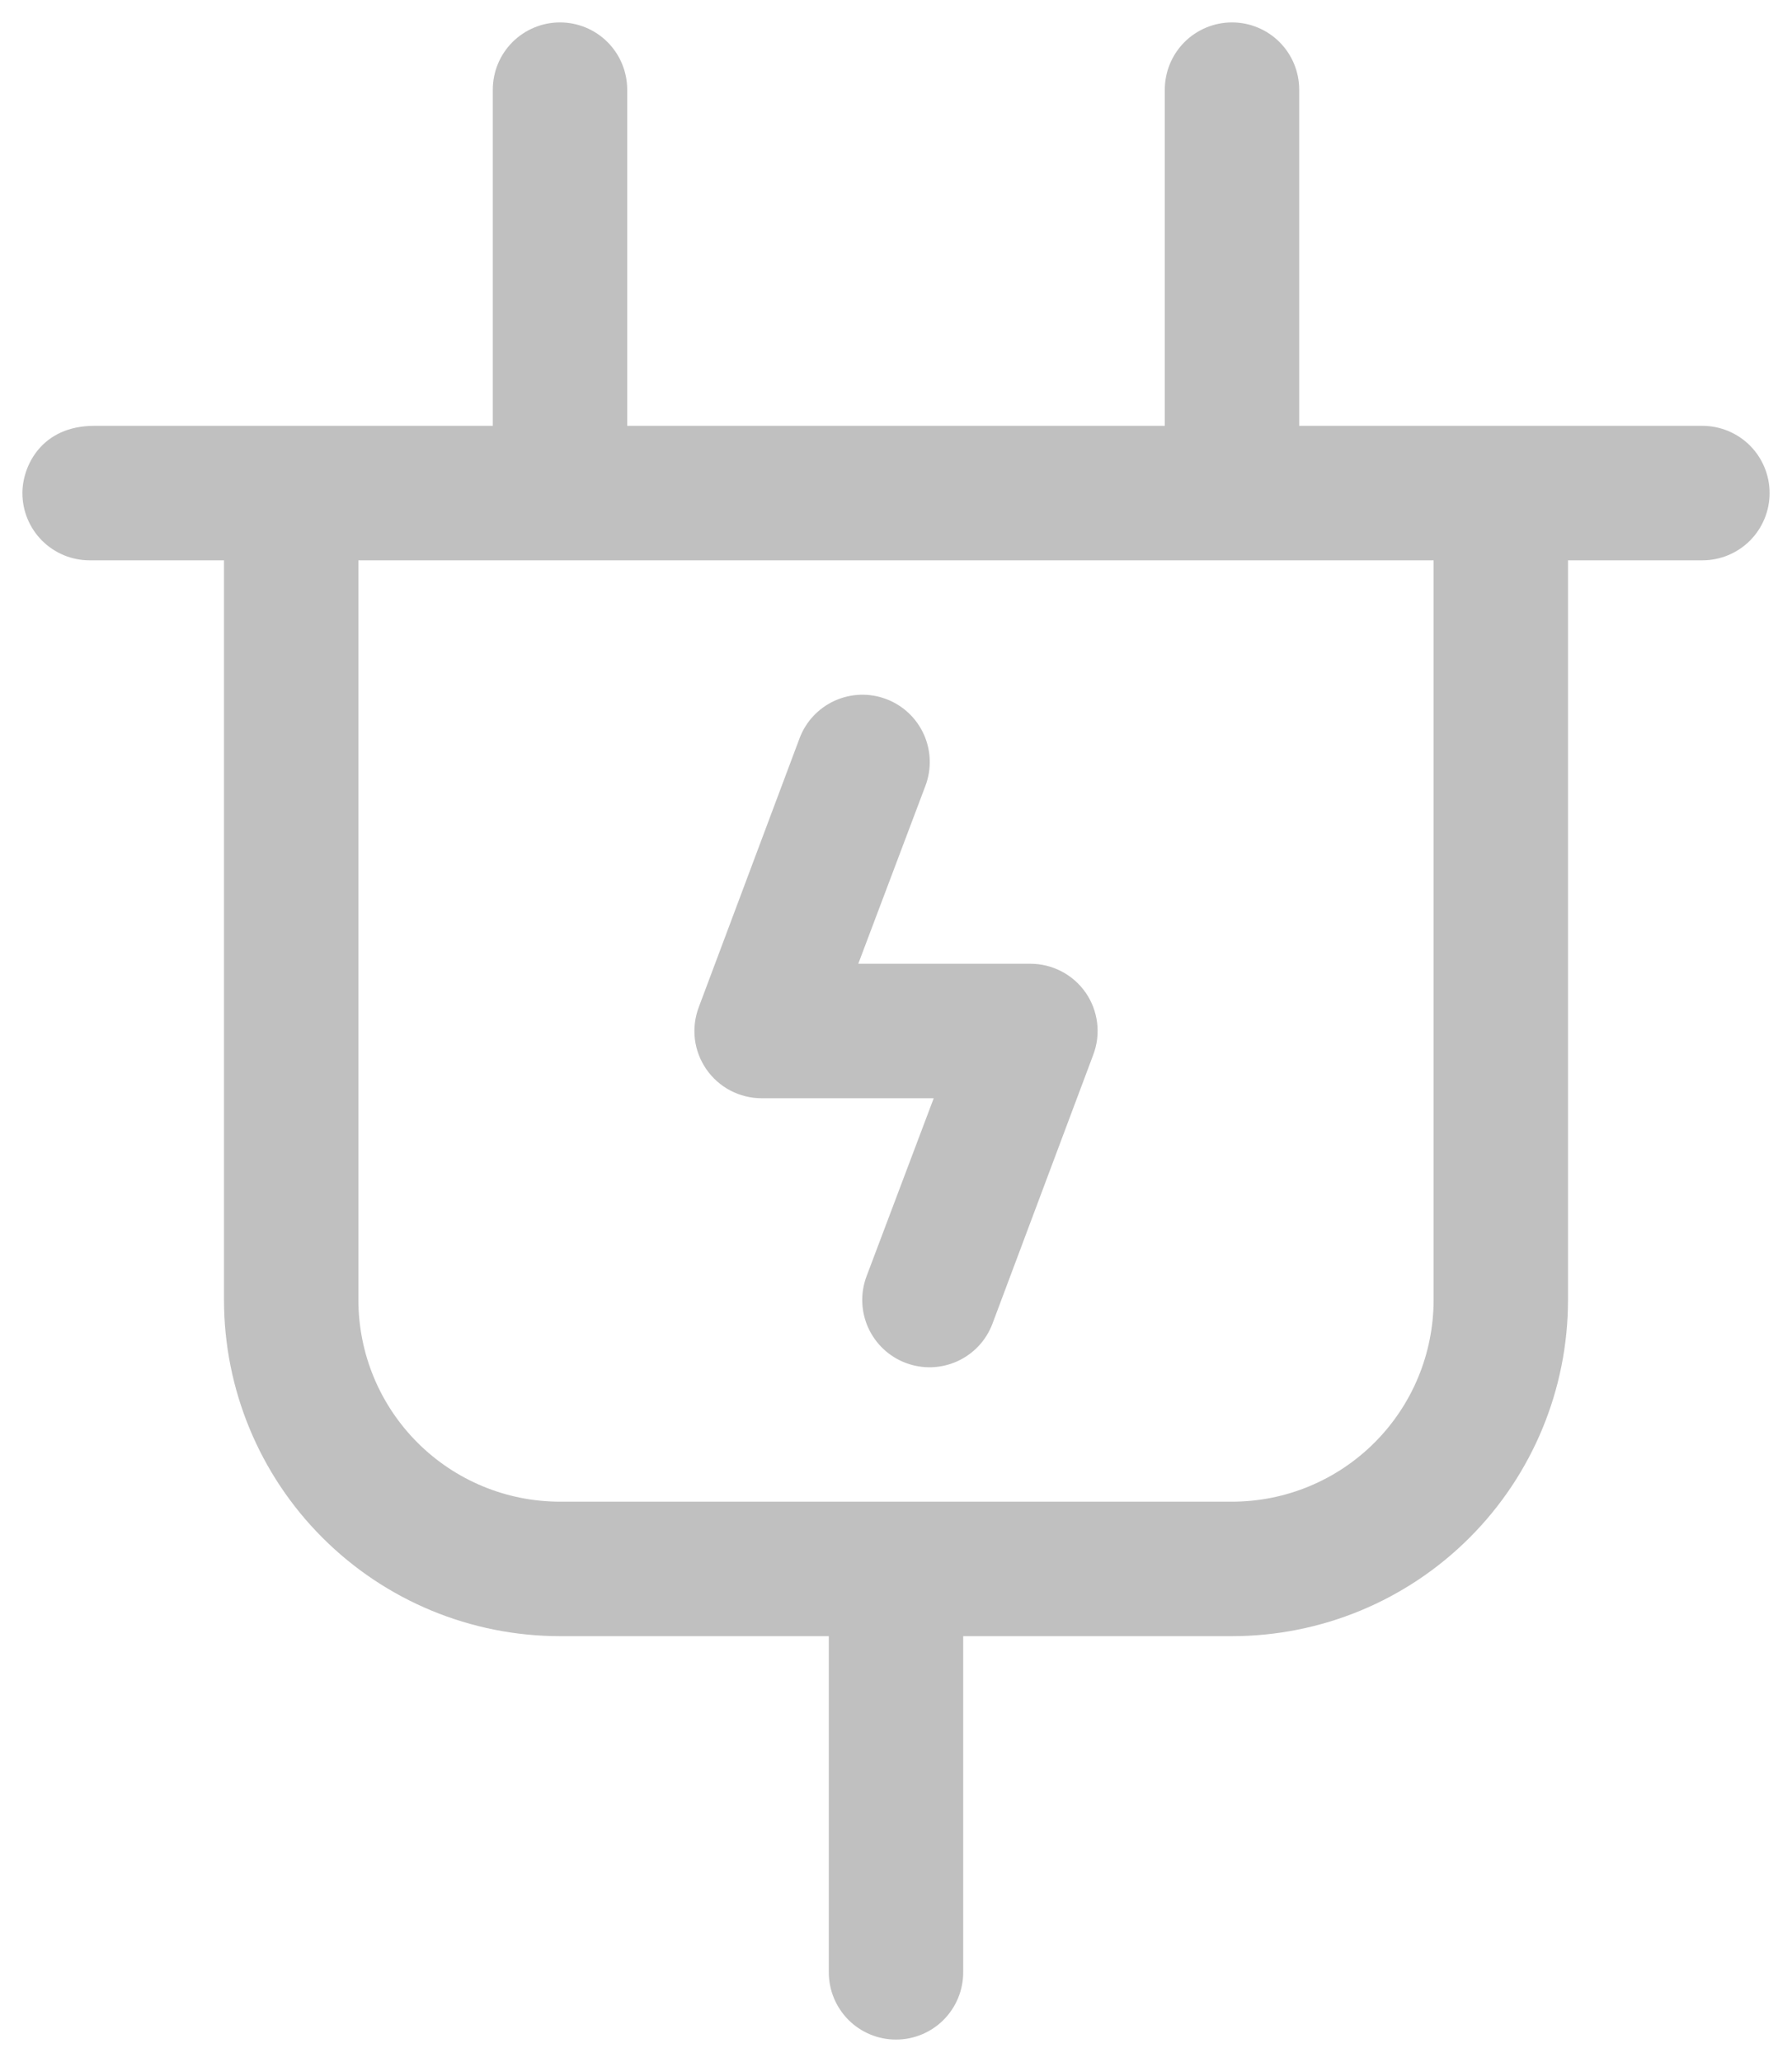 <svg width="40" height="46" viewBox="0 0 40 46" fill="none" xmlns="http://www.w3.org/2000/svg">
<path d="M38 9.5H29V2C29 1.602 28.842 1.221 28.561 0.939C28.279 0.658 27.898 0.5 27.5 0.5C27.102 0.5 26.721 0.658 26.439 0.939C26.158 1.221 26 1.602 26 2V9.5H14V2C14 1.602 13.842 1.221 13.561 0.939C13.279 0.658 12.898 0.5 12.5 0.5C12.102 0.5 11.721 0.658 11.439 0.939C11.158 1.221 11 1.602 11 2V9.5H2.103C0.927 9.5 0.5 10.396 0.5 11C0.5 11.398 0.658 11.779 0.939 12.061C1.221 12.342 1.602 12.5 2 12.5H5V29C5 30.989 5.79 32.897 7.197 34.303C8.603 35.71 10.511 36.5 12.5 36.5H18.5V44C18.5 44.398 18.658 44.779 18.939 45.061C19.221 45.342 19.602 45.5 20 45.5C20.398 45.5 20.779 45.342 21.061 45.061C21.342 44.779 21.5 44.398 21.5 44V36.5H27.5C29.489 36.5 31.397 35.71 32.803 34.303C34.21 32.897 35 30.989 35 29V12.5H38C38.398 12.5 38.779 12.342 39.061 12.061C39.342 11.779 39.5 11.398 39.5 11C39.5 10.602 39.342 10.221 39.061 9.939C38.779 9.658 38.398 9.5 38 9.5ZM27.5 33.5H12.5C11.306 33.5 10.162 33.026 9.318 32.182C8.474 31.338 8 30.194 8 29V12.5H32V29C32 30.194 31.526 31.338 30.682 32.182C29.838 33.026 28.694 33.5 27.5 33.5ZM24.234 22.145C24.372 22.344 24.459 22.574 24.489 22.815C24.519 23.056 24.49 23.3 24.404 23.527L22.154 29.527C22.015 29.9 21.733 30.202 21.37 30.367C21.007 30.532 20.594 30.546 20.221 30.406C19.848 30.267 19.546 29.984 19.381 29.622C19.216 29.259 19.202 28.846 19.342 28.473L20.842 24.5H17C16.758 24.5 16.519 24.441 16.304 24.329C16.089 24.216 15.905 24.053 15.767 23.854C15.629 23.655 15.541 23.425 15.511 23.185C15.482 22.944 15.511 22.7 15.596 22.473L17.846 16.473C17.985 16.1 18.267 15.798 18.63 15.633C18.993 15.468 19.406 15.454 19.779 15.594C20.152 15.733 20.454 16.016 20.619 16.378C20.784 16.741 20.798 17.154 20.658 17.527L19.158 21.5H23C23.242 21.5 23.481 21.558 23.696 21.671C23.911 21.783 24.096 21.946 24.234 22.145Z" fill="#C0C0C0"/>
</svg>
